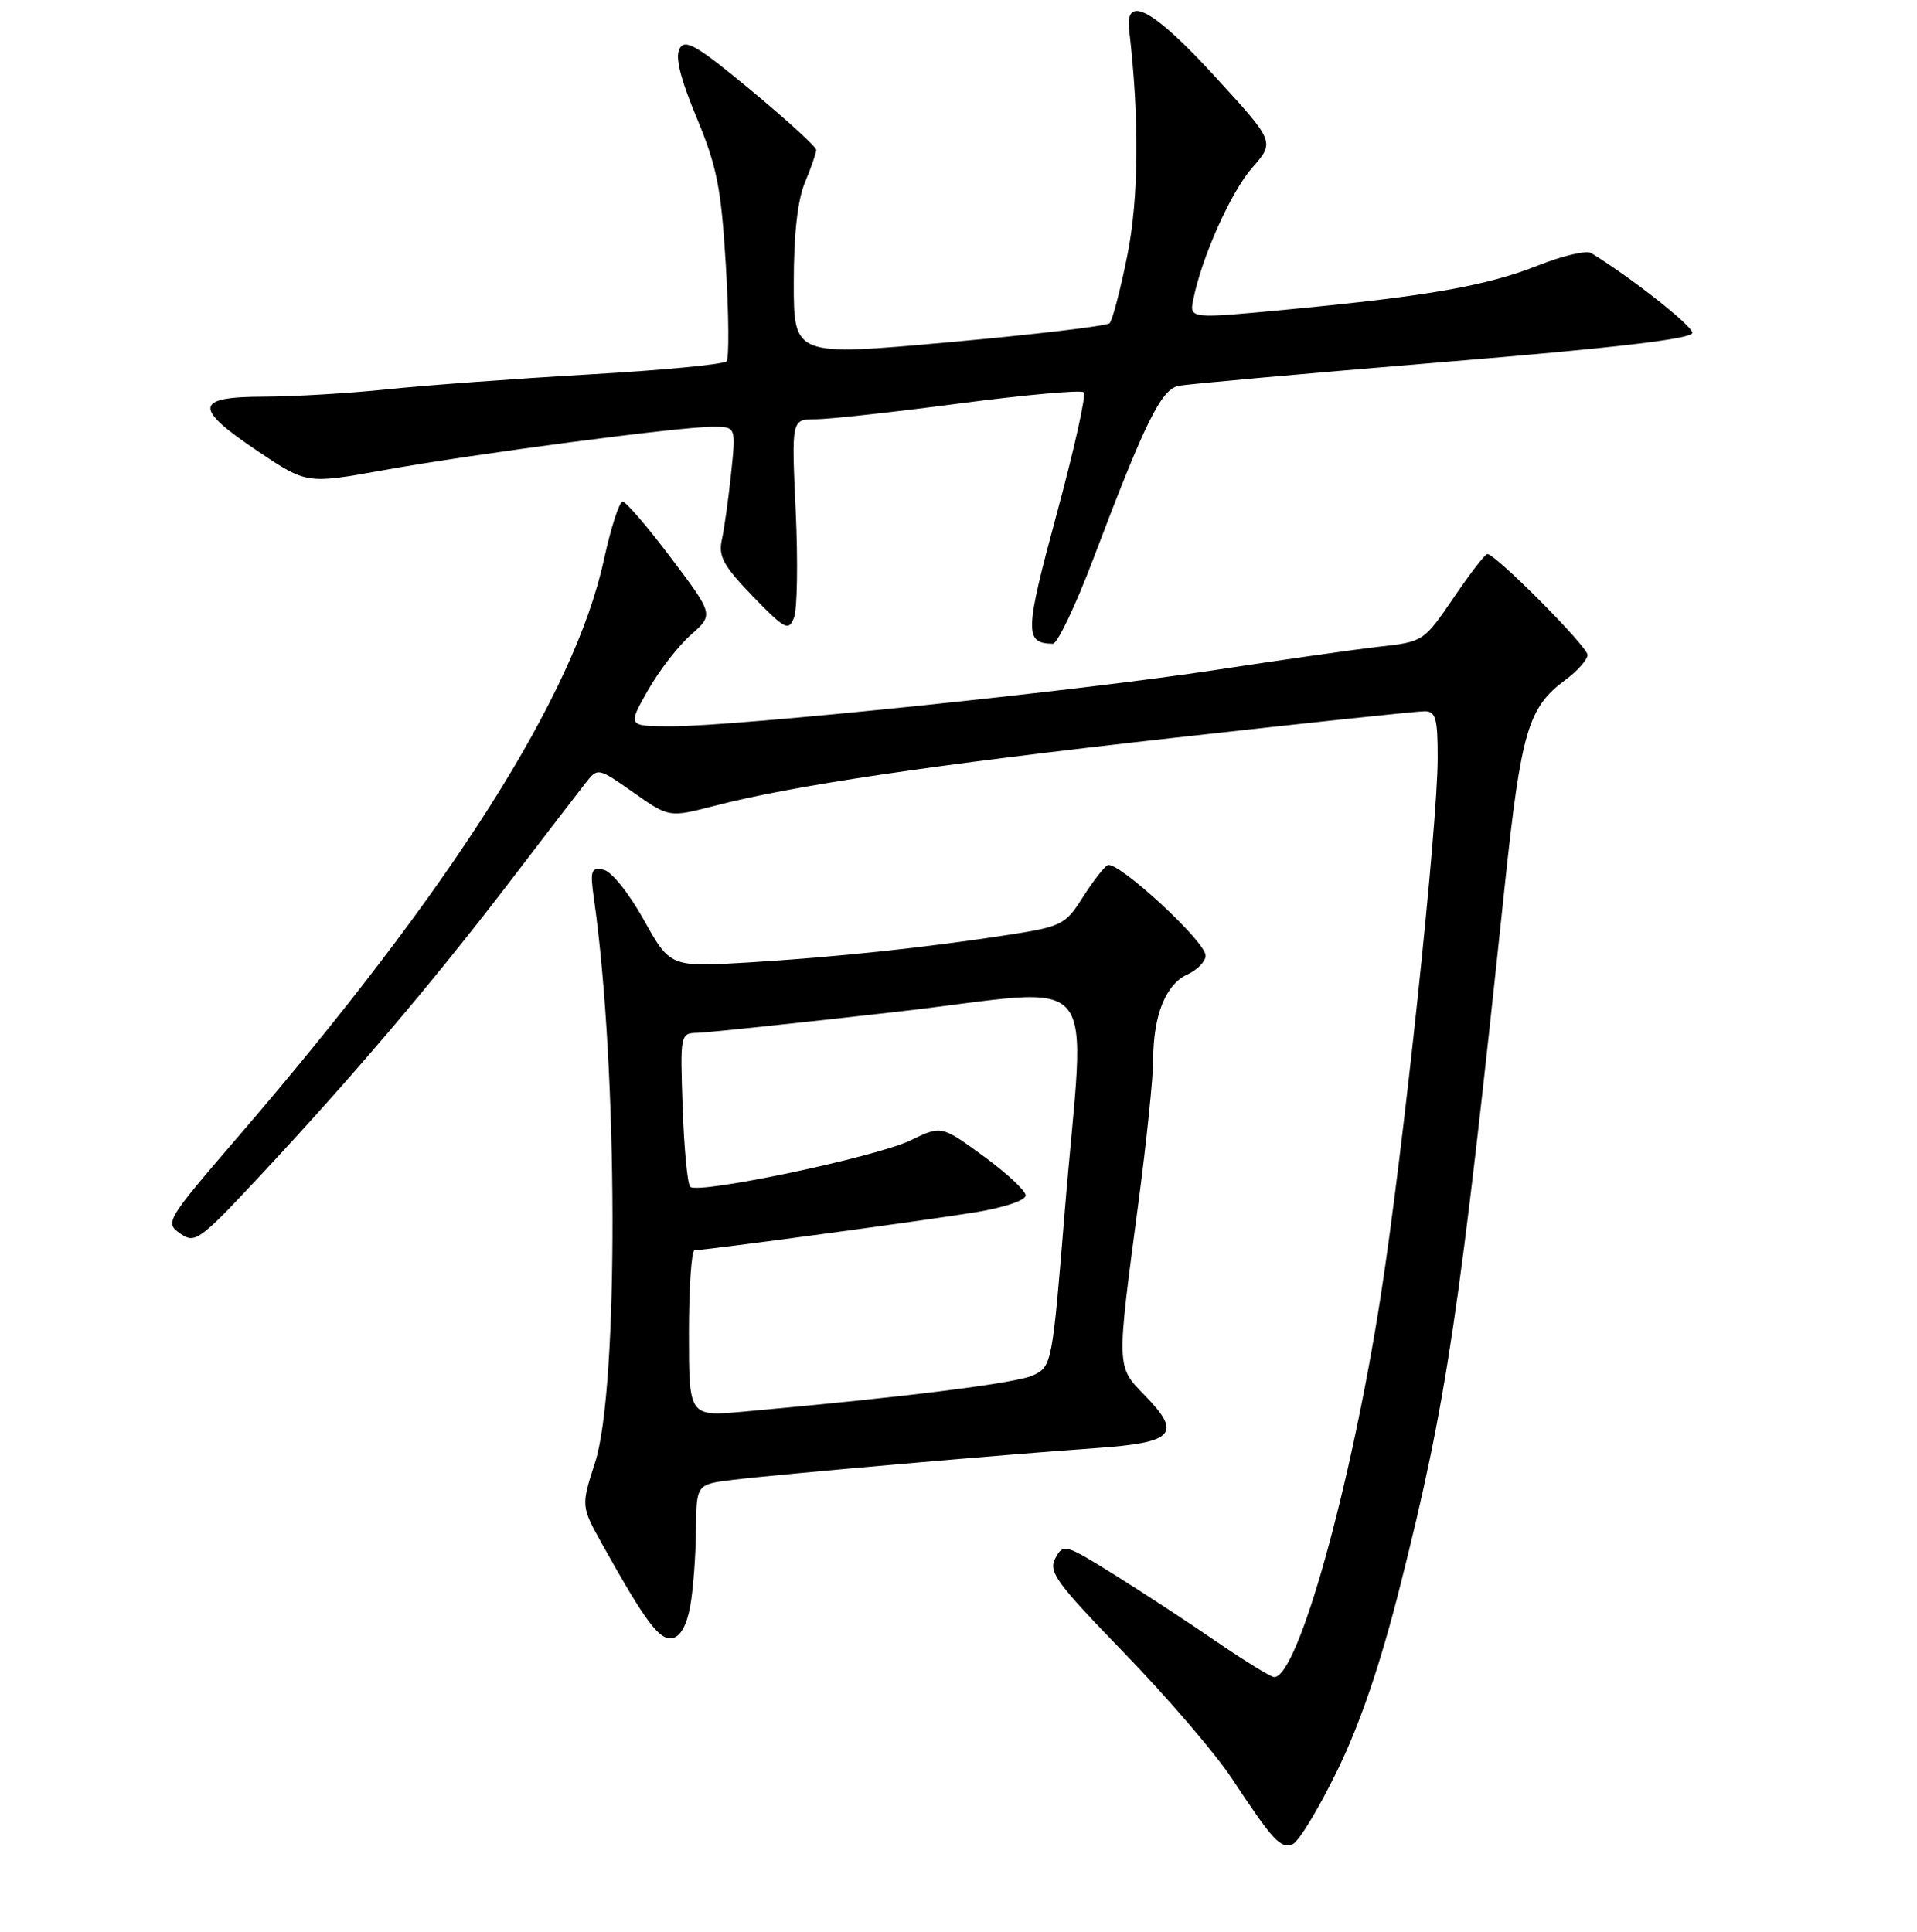 <?xml version="1.0" encoding="UTF-8" standalone="no"?>
<!DOCTYPE svg PUBLIC "-//W3C//DTD SVG 1.1//EN" "http://www.w3.org/Graphics/SVG/1.1/DTD/svg11.dtd" >
<svg xmlns="http://www.w3.org/2000/svg" xmlns:xlink="http://www.w3.org/1999/xlink" version="1.1" viewBox="0 0 256 258">
 <g >
 <path fill="currentColor"
d=" M 178.60 236.45 C 181.69 230.10 184.38 222.17 187.06 211.51 C 193.21 187.07 194.88 175.81 200.96 118.20 C 203.13 97.70 204.07 94.49 209.02 90.83 C 210.66 89.62 212.00 88.10 212.00 87.47 C 212.00 86.35 199.73 74.00 198.62 74.00 C 198.32 74.00 196.29 76.63 194.10 79.86 C 190.17 85.64 190.05 85.72 184.31 86.36 C 181.12 86.72 171.30 88.11 162.50 89.46 C 143.97 92.29 98.22 97.03 89.65 97.01 C 83.81 97.00 83.81 97.00 86.50 92.25 C 87.98 89.64 90.56 86.28 92.25 84.80 C 95.31 82.09 95.31 82.09 89.63 74.55 C 86.51 70.40 83.59 67.00 83.15 67.00 C 82.70 67.00 81.58 70.49 80.65 74.75 C 76.71 92.85 60.36 118.64 31.75 151.88 C 22.18 163.01 22.00 163.31 24.06 164.75 C 26.05 166.15 26.59 165.76 34.83 156.94 C 47.16 143.72 57.76 131.24 67.80 118.13 C 72.58 111.87 77.25 105.80 78.16 104.63 C 79.83 102.50 79.83 102.50 84.59 105.85 C 89.35 109.20 89.35 109.20 95.42 107.63 C 105.89 104.91 124.39 102.17 157.00 98.52 C 174.32 96.58 189.29 94.99 190.25 95.00 C 191.73 95.00 192.00 95.96 191.99 101.25 C 191.99 110.28 187.39 153.73 184.40 173.00 C 180.45 198.51 173.33 224.00 170.16 224.00 C 169.72 224.00 166.24 221.86 162.43 219.25 C 158.62 216.64 152.47 212.60 148.76 210.29 C 142.23 206.22 141.99 206.15 140.93 208.13 C 139.97 209.93 141.02 211.38 150.18 220.83 C 155.86 226.70 162.30 234.20 164.48 237.50 C 170.01 245.89 170.99 246.94 172.63 246.31 C 173.42 246.01 176.11 241.57 178.60 236.45 Z  M 92.18 214.49 C 92.57 212.30 92.91 207.75 92.94 204.38 C 93.00 198.26 93.00 198.26 97.75 197.67 C 103.62 196.94 134.39 194.25 146.32 193.42 C 156.79 192.69 157.88 191.54 152.93 186.43 C 149.05 182.43 149.07 182.99 152.03 160.63 C 153.11 152.46 154.00 143.86 154.00 141.53 C 154.00 135.64 155.67 131.47 158.55 130.16 C 159.90 129.55 161.00 128.41 161.00 127.63 C 161.00 125.74 149.12 114.81 147.89 115.57 C 147.35 115.90 145.85 117.86 144.54 119.93 C 142.30 123.48 141.74 123.76 134.83 124.84 C 123.73 126.56 111.65 127.84 100.00 128.55 C 89.50 129.18 89.50 129.18 85.97 122.85 C 83.96 119.25 81.64 116.36 80.57 116.16 C 78.91 115.84 78.78 116.27 79.33 120.15 C 82.55 142.80 82.63 185.54 79.47 195.33 C 77.58 201.16 77.58 201.16 80.46 206.33 C 86.21 216.63 88.07 219.13 89.79 218.80 C 90.87 218.59 91.72 217.06 92.18 214.49 Z  M 145.96 74.75 C 152.94 56.31 155.06 52.01 157.39 51.54 C 158.55 51.30 174.46 49.88 192.75 48.36 C 215.78 46.46 226.00 45.26 226.00 44.45 C 226.00 43.52 217.88 37.11 212.49 33.80 C 211.86 33.41 208.68 34.15 205.42 35.45 C 198.56 38.17 190.76 39.55 172.17 41.32 C 158.83 42.59 158.83 42.59 159.35 40.02 C 160.48 34.35 164.37 25.65 167.23 22.39 C 170.25 18.95 170.25 18.95 162.26 10.23 C 154.02 1.23 150.23 -0.83 150.79 4.00 C 152.17 15.83 152.08 26.50 150.54 34.14 C 149.62 38.74 148.55 42.80 148.18 43.17 C 147.81 43.54 138.16 44.68 126.75 45.71 C 106.00 47.58 106.00 47.58 106.00 37.76 C 106.00 31.29 106.51 26.71 107.50 24.35 C 108.33 22.37 109.00 20.42 109.00 20.02 C 109.00 19.61 105.09 16.04 100.32 12.08 C 93.06 6.06 91.50 5.15 90.75 6.49 C 90.13 7.59 90.84 10.46 93.03 15.72 C 95.74 22.23 96.31 25.11 96.93 35.42 C 97.33 42.07 97.37 47.84 97.03 48.25 C 96.68 48.67 88.37 49.46 78.56 50.02 C 68.75 50.59 56.62 51.48 51.61 52.01 C 46.60 52.53 39.24 52.97 35.25 52.98 C 25.92 53.00 25.77 54.46 34.48 60.30 C 40.96 64.65 40.96 64.65 51.23 62.80 C 63.39 60.61 90.77 57.00 95.18 57.00 C 98.29 57.00 98.29 57.00 97.63 63.25 C 97.27 66.69 96.71 70.69 96.39 72.13 C 95.91 74.31 96.64 75.62 100.52 79.63 C 104.83 84.08 105.31 84.33 106.03 82.50 C 106.47 81.40 106.57 74.99 106.26 68.25 C 105.69 56.00 105.69 56.00 108.91 56.00 C 110.68 56.00 119.33 55.05 128.12 53.89 C 136.92 52.73 144.39 52.06 144.73 52.40 C 145.07 52.74 143.44 60.06 141.11 68.66 C 136.84 84.46 136.79 85.93 140.60 85.98 C 141.20 85.99 143.61 80.94 145.96 74.75 Z  M 92.00 178.10 C 92.00 172.00 92.34 167.00 92.75 166.99 C 94.24 166.98 123.67 163.00 130.25 161.92 C 134.11 161.29 136.99 160.32 136.97 159.66 C 136.95 159.02 134.41 156.66 131.32 154.41 C 125.71 150.32 125.71 150.32 121.61 152.31 C 117.00 154.54 93.21 159.55 92.17 158.51 C 91.80 158.14 91.35 153.37 91.16 147.92 C 90.82 138.10 90.84 138.00 93.16 137.95 C 94.45 137.92 106.41 136.66 119.75 135.14 C 147.87 131.95 144.91 128.40 142.17 161.99 C 140.53 182.15 140.46 182.50 138.00 183.68 C 135.78 184.74 121.05 186.59 99.25 188.55 C 92.00 189.20 92.00 189.20 92.00 178.10 Z "/>
</g>
</svg>